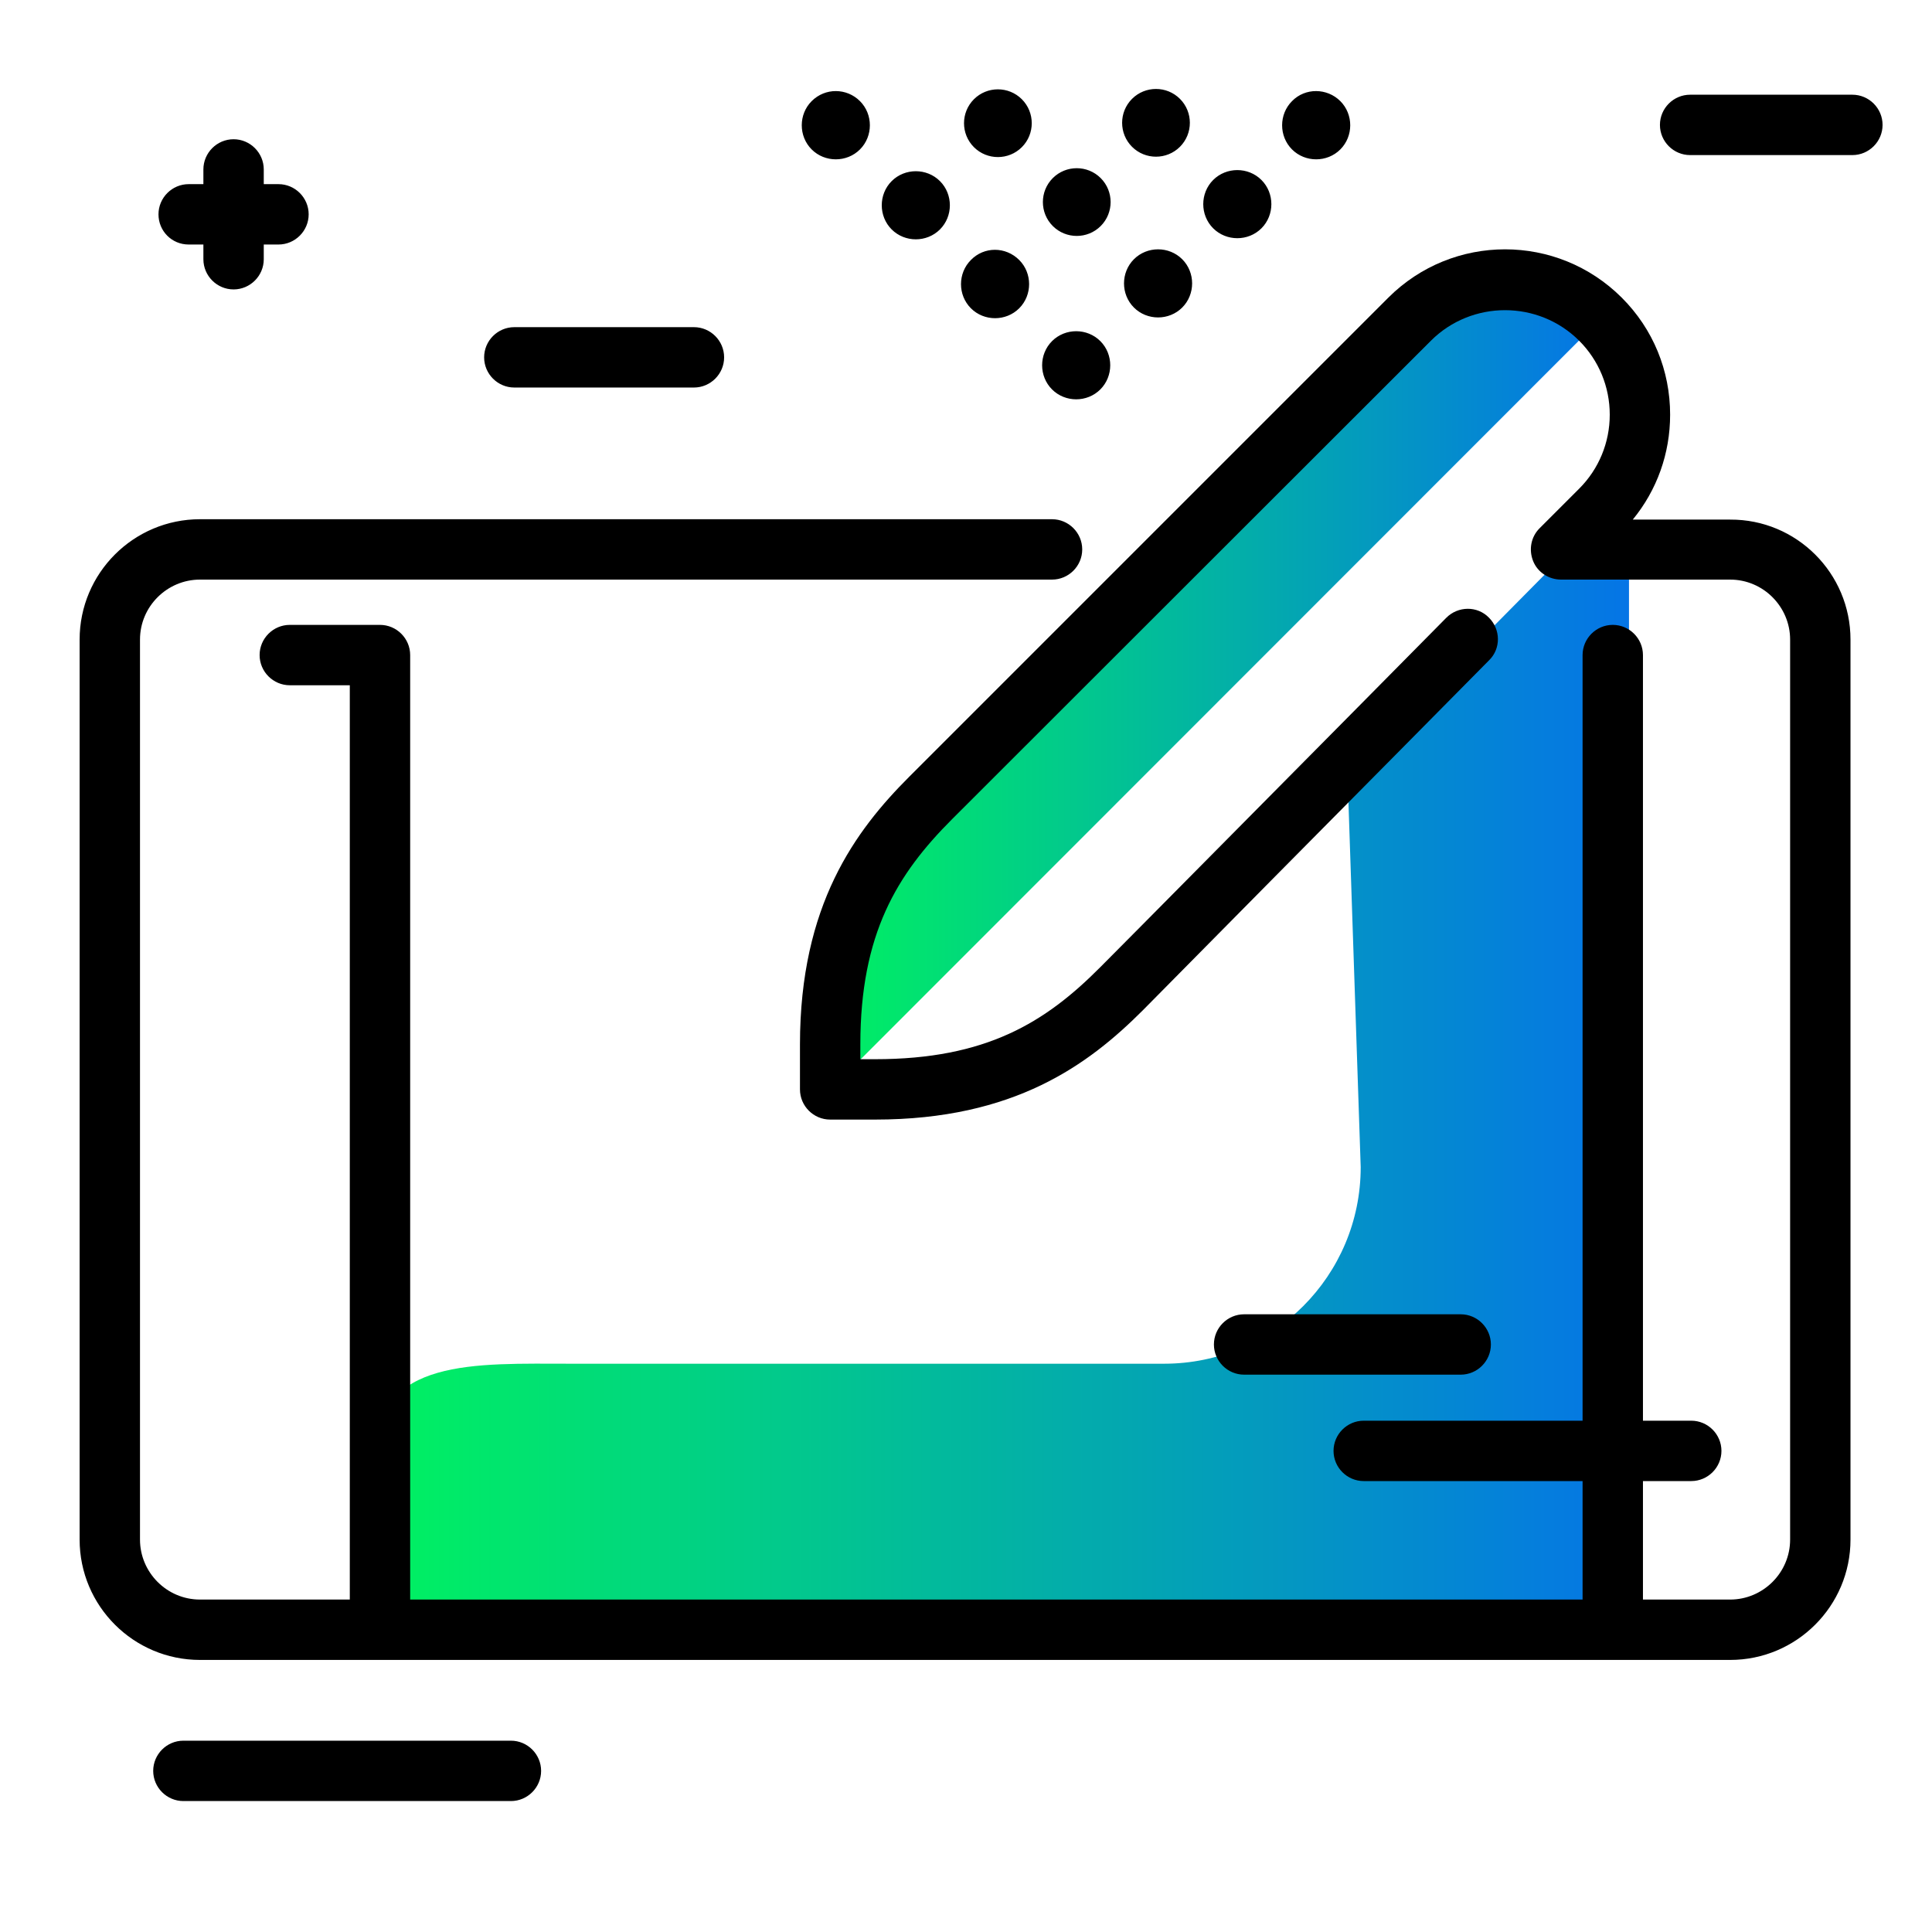 <svg version="1.1" id="Layer_1" xmlns="http://www.w3.org/2000/svg" xmlns:xlink="http://www.w3.org/1999/xlink" x="0px" y="0px" viewBox="0 0 512 512" enable-background="new 0 0 512 512" xml:space="preserve">
<g>
	<linearGradient id="SVGID_1_" gradientUnits="userSpaceOnUse" x1="99.011" y1="286.916" x2="431.874" y2="286.916" class="gradient-element">
		<stop offset="0" class="primary-color-gradient" style="stop-color: #00F260"></stop>
		<stop offset="1" class="secondary-color-gradient" style="stop-color: #0575E6"></stop>
	</linearGradient>
	<path fill="url(#SVGID_1_)" d="M215.7,434.9H99.2c0,0-0.4-35.5,0-49.4c0.7-25.7,26.6-24.1,52.3-24.1h157
		c28.8,0,52.1-23.3,52.1-52.1l-3.5-104.2l64.7-65.4l0,0c12.4,0,9.9-4.5,9.9,7.9V412c0,12.6-10.2,22.9-22.9,22.9H215.7z M204.4,417.9
		"></path>
	<linearGradient id="SVGID_2_" gradientUnits="userSpaceOnUse" x1="216.421" y1="179.9" x2="423.821" y2="179.9">
		<stop offset="0" class="primary-color-gradient" style="stop-color: #00F260"></stop>
		<stop offset="1" class="secondary-color-gradient" style="stop-color: #0575E6"></stop>
	</linearGradient>
	<path fill="url(#SVGID_2_)" d="M225.2,283.6L225.2,283.6c-11.7-11.7-11.7-30.6,0-42.2L381.6,84.9c11.7-11.7,30.6-11.7,42.2,0l0,0
		L225.2,283.6z"></path>
</g>
<path d="M490.4,169.5V408c0,17.6-14.3,31.9-31.9,31.9H53c-17.6,0-31.9-14.3-31.9-31.9V169.5c0-17.6,14.3-31.9,31.9-31.9h225.8
	c4.4,0,8,3.6,8,8s-3.6,8-8,8H53c-8.7,0-15.9,7.1-15.9,15.9V408c0,8.7,7.1,15.9,15.9,15.9h39.7V181.6H76.8c-4.4,0-8-3.6-8-8
	s3.6-8,8-8h23.9c4.4,0,8,3.6,8,8v250.3h310.7v-31.4h-58c-4.4,0-8-3.6-8-8s3.6-8,8-8h58V173.6c0-4.4,3.6-8,8-8s8,3.6,8,8v202.9h12.8
	c4.4,0,8,3.6,8,8s-3.6,8-8,8h-12.8v31.4h23.1c8.7,0,15.9-7.1,15.9-15.9V169.5c0-8.7-7.1-15.9-15.9-15.9h-44.8
	c-3.2,0-6.2-1.9-7.4-4.9c-1.2-3-0.6-6.4,1.7-8.7l10.5-10.5c5.2-5.2,8.1-12.2,8.1-19.6c0-7.4-2.9-14.4-8.1-19.6
	c-10.8-10.8-28.5-10.8-39.3,0L252.3,217.1c-14.6,14.6-24.3,30.4-24.3,59.7v3.9h3.9c29.4,0,45.1-9.7,59.7-24.4
	c1.3-1.3,16.4-16.5,33.9-34.2c22.3-22.5,50-50.5,57.8-58.4c3.1-3.1,8.2-3.2,11.3,0c3.1,3.1,3.2,8.2,0,11.3
	c-7.8,7.9-35.5,35.9-57.8,58.4c-17.5,17.7-32.6,33-33.9,34.3c-14.4,14.4-34,29-71,29H220c-4.4,0-8-3.6-8-8v-11.9
	c0-37,14.7-56.7,29-71L367.9,78.9c17.1-17.1,44.8-17.1,61.9,0c8.3,8.3,12.8,19.3,12.8,31c0,10.3-3.5,20-9.9,27.8h25.8
	C476.1,137.6,490.4,151.9,490.4,169.5z M387.1,364.3c4.4,0,8-3.6,8-8s-3.6-8-8-8h-57.4c-4.4,0-8,3.6-8,8s3.6,8,8,8H387.1z"></path>
<path d="M249.1,48c3.5,3.5,3.5,9.3,0,12.8s-9.3,3.5-12.8,0s-3.5-9.3,0-12.8S245.6,44.5,249.1,48z M215.1,26.8
	c-3.5,3.5-3.5,9.3,0,12.8s9.3,3.5,12.8,0s3.5-9.3,0-12.8S218.7,23.2,215.1,26.8z M257.3,68.9c-3.5,3.5-3.5,9.3,0,12.8
	c3.5,3.5,9.3,3.5,12.8,0c3.5-3.5,3.5-9.3,0-12.8C266.5,65.3,260.8,65.3,257.3,68.9z M258.1,26.3c-3.5,3.5-3.5,9.2,0,12.7
	s9.2,3.5,12.7,0c3.5-3.5,3.5-9.2,0-12.7S261.6,22.8,258.1,26.3z M50,64.8h3.9v3.9c0,4.4,3.6,8,8,8s8-3.6,8-8v-3.9h3.9
	c4.4,0,8-3.6,8-8s-3.6-8-8-8h-3.9v-3.9c0-4.4-3.6-8-8-8s-8,3.6-8,8v3.9H50c-4.4,0-8,3.6-8,8S45.5,64.8,50,64.8z M183.9,86.7h-47.6
	c-4.4,0-8,3.6-8,8s3.6,8,8,8h47.6c4.4,0,8-3.6,8-8S188.3,86.7,183.9,86.7z M135.4,461.3H48.6c-4.4,0-8,3.6-8,8s3.6,8,8,8h86.8
	c4.4,0,8-3.6,8-8S139.8,461.3,135.4,461.3z M279,47.2c-3.5,3.5-3.5,9.2,0,12.7s9.2,3.5,12.7,0c3.5-3.5,3.5-9.2,0-12.7
	S282.5,43.7,279,47.2z M321.5,47.7c-3.5,3.5-3.5,9.3,0,12.8s9.3,3.5,12.8,0s3.5-9.3,0-12.8S325,44.2,321.5,47.7z M342.4,26.8
	c-3.5,3.5-3.5,9.3,0,12.8s9.3,3.5,12.8,0s3.5-9.3,0-12.8S345.9,23.2,342.4,26.8z M278.8,90.4c-3.5,3.5-3.5,9.3,0,12.8
	s9.3,3.5,12.8,0s3.5-9.3,0-12.8S282.3,86.9,278.8,90.4z M490.9,25.1h-43c-4.4,0-8,3.6-8,8s3.6,8,8,8h43c4.4,0,8-3.6,8-8
	S495.3,25.1,490.9,25.1z M300.5,68.7c-3.5,3.5-3.5,9.3,0,12.8s9.3,3.5,12.8,0s3.5-9.3,0-12.8S304,65.2,300.5,68.7z M312.7,38.9
	c3.5-3.5,3.5-9.2,0-12.7s-9.2-3.5-12.7,0c-3.5,3.5-3.5,9.2,0,12.7S309.2,42.4,312.7,38.9z"></path>
</svg>